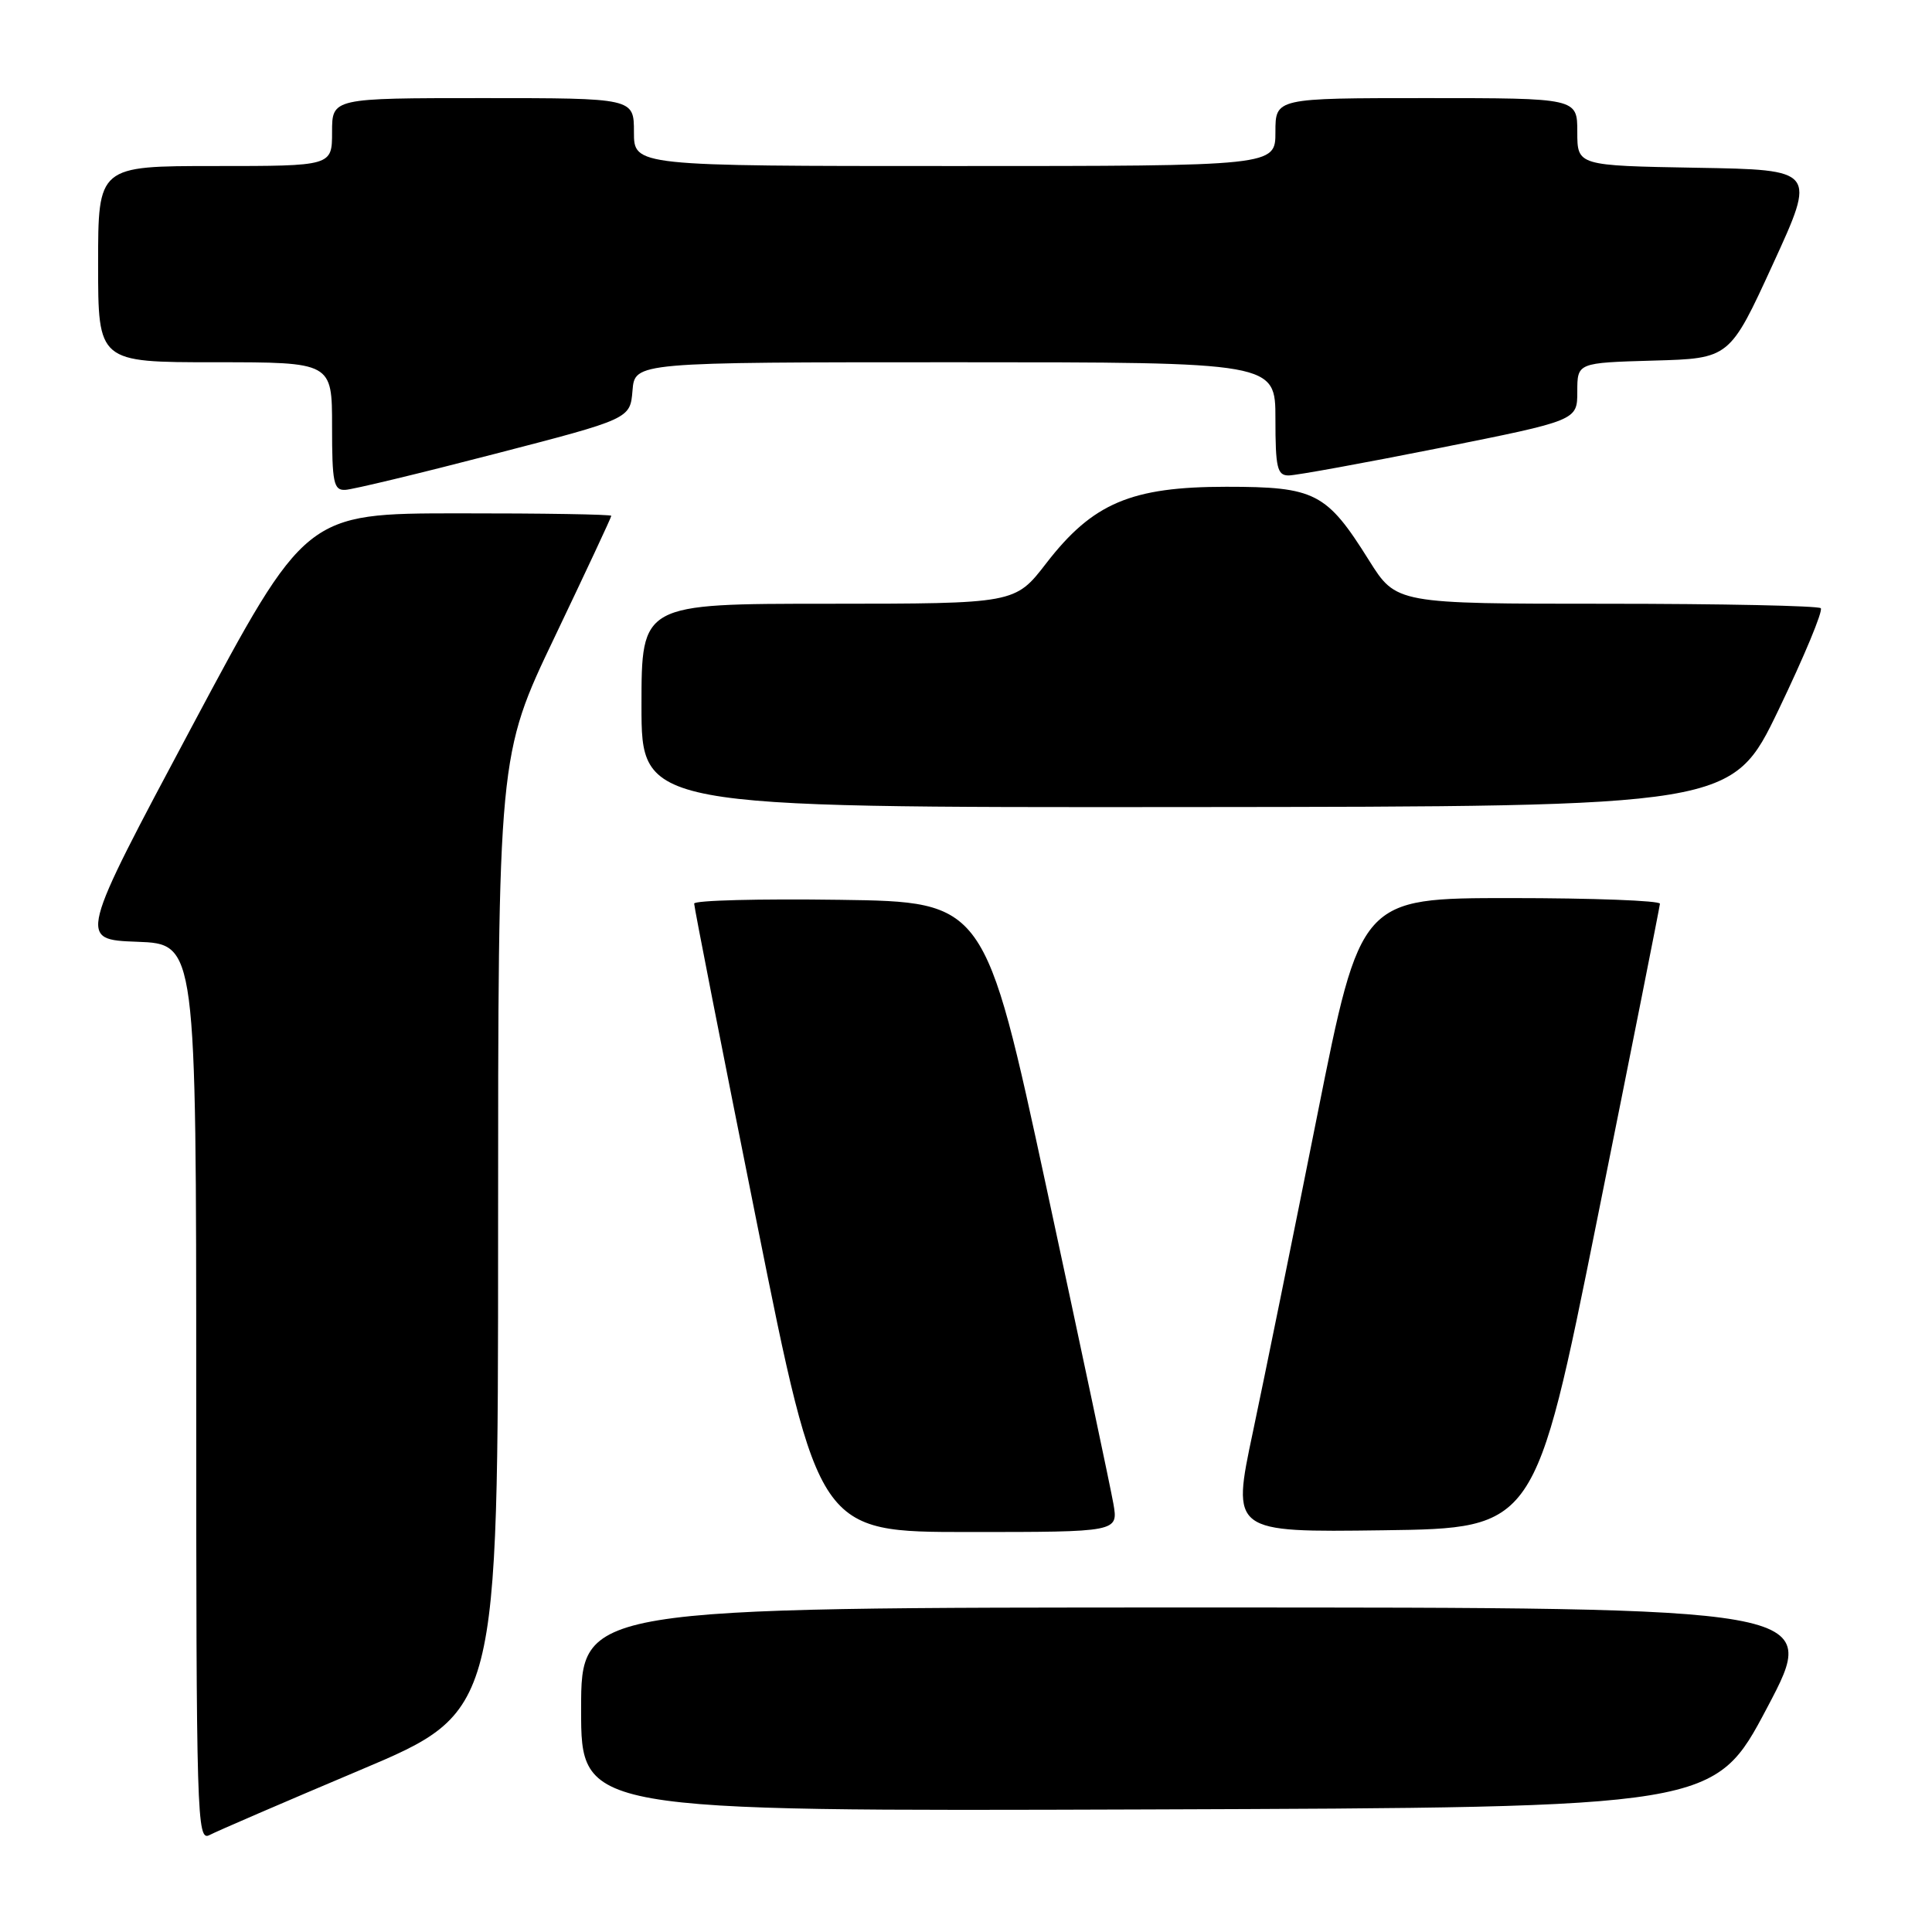 <?xml version="1.0" encoding="UTF-8" standalone="no"?>
<!DOCTYPE svg PUBLIC "-//W3C//DTD SVG 1.1//EN" "http://www.w3.org/Graphics/SVG/1.1/DTD/svg11.dtd" >
<svg xmlns="http://www.w3.org/2000/svg" xmlns:xlink="http://www.w3.org/1999/xlink" version="1.1" viewBox="0 0 256 256">
 <g >
 <path fill="currentColor"
d=" M 47.75 234.53 C 66.00 226.82 66.00 226.82 66.00 163.46 C 66.00 100.09 66.00 100.09 73.50 84.40 C 77.62 75.77 81.00 68.55 81.00 68.35 C 81.00 68.16 71.89 68.01 60.75 68.02 C 40.50 68.03 40.50 68.03 25.43 96.27 C 10.37 124.50 10.37 124.50 18.18 124.79 C 26.00 125.08 26.00 125.08 26.00 184.58 C 26.00 240.92 26.09 244.02 27.75 243.16 C 28.71 242.65 37.71 238.77 47.75 234.53 Z  M 234.17 226.25 C 241.17 213.00 241.17 213.00 159.08 213.00 C 77.00 213.00 77.00 213.00 77.00 226.51 C 77.00 240.01 77.00 240.01 152.08 239.76 C 227.17 239.50 227.17 239.50 234.17 226.25 Z  M 147.53 199.25 C 147.17 197.19 143.19 178.40 138.69 157.50 C 130.50 119.50 130.50 119.50 111.25 119.23 C 100.66 119.08 91.99 119.30 91.98 119.73 C 91.97 120.15 95.68 139.06 100.23 161.75 C 108.50 203.00 108.50 203.00 128.34 203.00 C 148.18 203.00 148.18 203.00 147.53 199.25 Z  M 211.65 161.50 C 216.19 138.95 219.92 120.16 219.95 119.75 C 219.98 119.34 211.07 119.00 200.15 119.00 C 180.29 119.00 180.29 119.00 174.55 147.75 C 171.40 163.56 167.55 182.47 166.01 189.77 C 163.20 203.04 163.20 203.04 183.30 202.77 C 203.41 202.50 203.41 202.50 211.65 161.50 Z  M 235.68 94.03 C 239.07 86.97 241.59 80.92 241.26 80.59 C 240.93 80.27 228.14 80.00 212.84 80.00 C 185.01 80.00 185.01 80.00 181.40 74.25 C 175.78 65.27 174.28 64.50 162.50 64.50 C 149.88 64.50 144.79 66.66 138.63 74.64 C 134.50 79.99 134.50 79.99 109.75 80.00 C 85.00 80.00 85.00 80.00 85.00 93.50 C 85.00 107.00 85.00 107.00 157.25 106.94 C 229.50 106.88 229.50 106.88 235.68 94.03 Z  M 65.50 60.16 C 83.50 55.50 83.50 55.50 83.81 51.75 C 84.12 48.00 84.12 48.00 126.56 48.00 C 169.00 48.00 169.00 48.00 169.00 55.50 C 169.00 61.98 169.24 63.00 170.75 63.00 C 171.71 63.00 180.71 61.36 190.75 59.36 C 209.00 55.71 209.00 55.71 209.00 51.89 C 209.00 48.07 209.00 48.07 219.09 47.78 C 229.19 47.50 229.19 47.50 234.92 35.00 C 240.66 22.50 240.66 22.50 224.83 22.23 C 209.00 21.95 209.00 21.95 209.00 17.48 C 209.00 13.00 209.00 13.00 189.00 13.00 C 169.00 13.00 169.00 13.00 169.00 17.50 C 169.00 22.00 169.00 22.00 126.50 22.00 C 84.00 22.00 84.00 22.00 84.00 17.50 C 84.00 13.00 84.00 13.00 64.00 13.00 C 44.00 13.00 44.00 13.00 44.00 17.50 C 44.00 22.00 44.00 22.00 28.50 22.00 C 13.00 22.00 13.00 22.00 13.00 35.00 C 13.00 48.00 13.00 48.00 28.50 48.00 C 44.00 48.00 44.00 48.00 44.00 56.50 C 44.00 63.96 44.21 64.99 45.75 64.91 C 46.71 64.87 55.60 62.73 65.50 60.16 Z "/>
</g>
</svg>